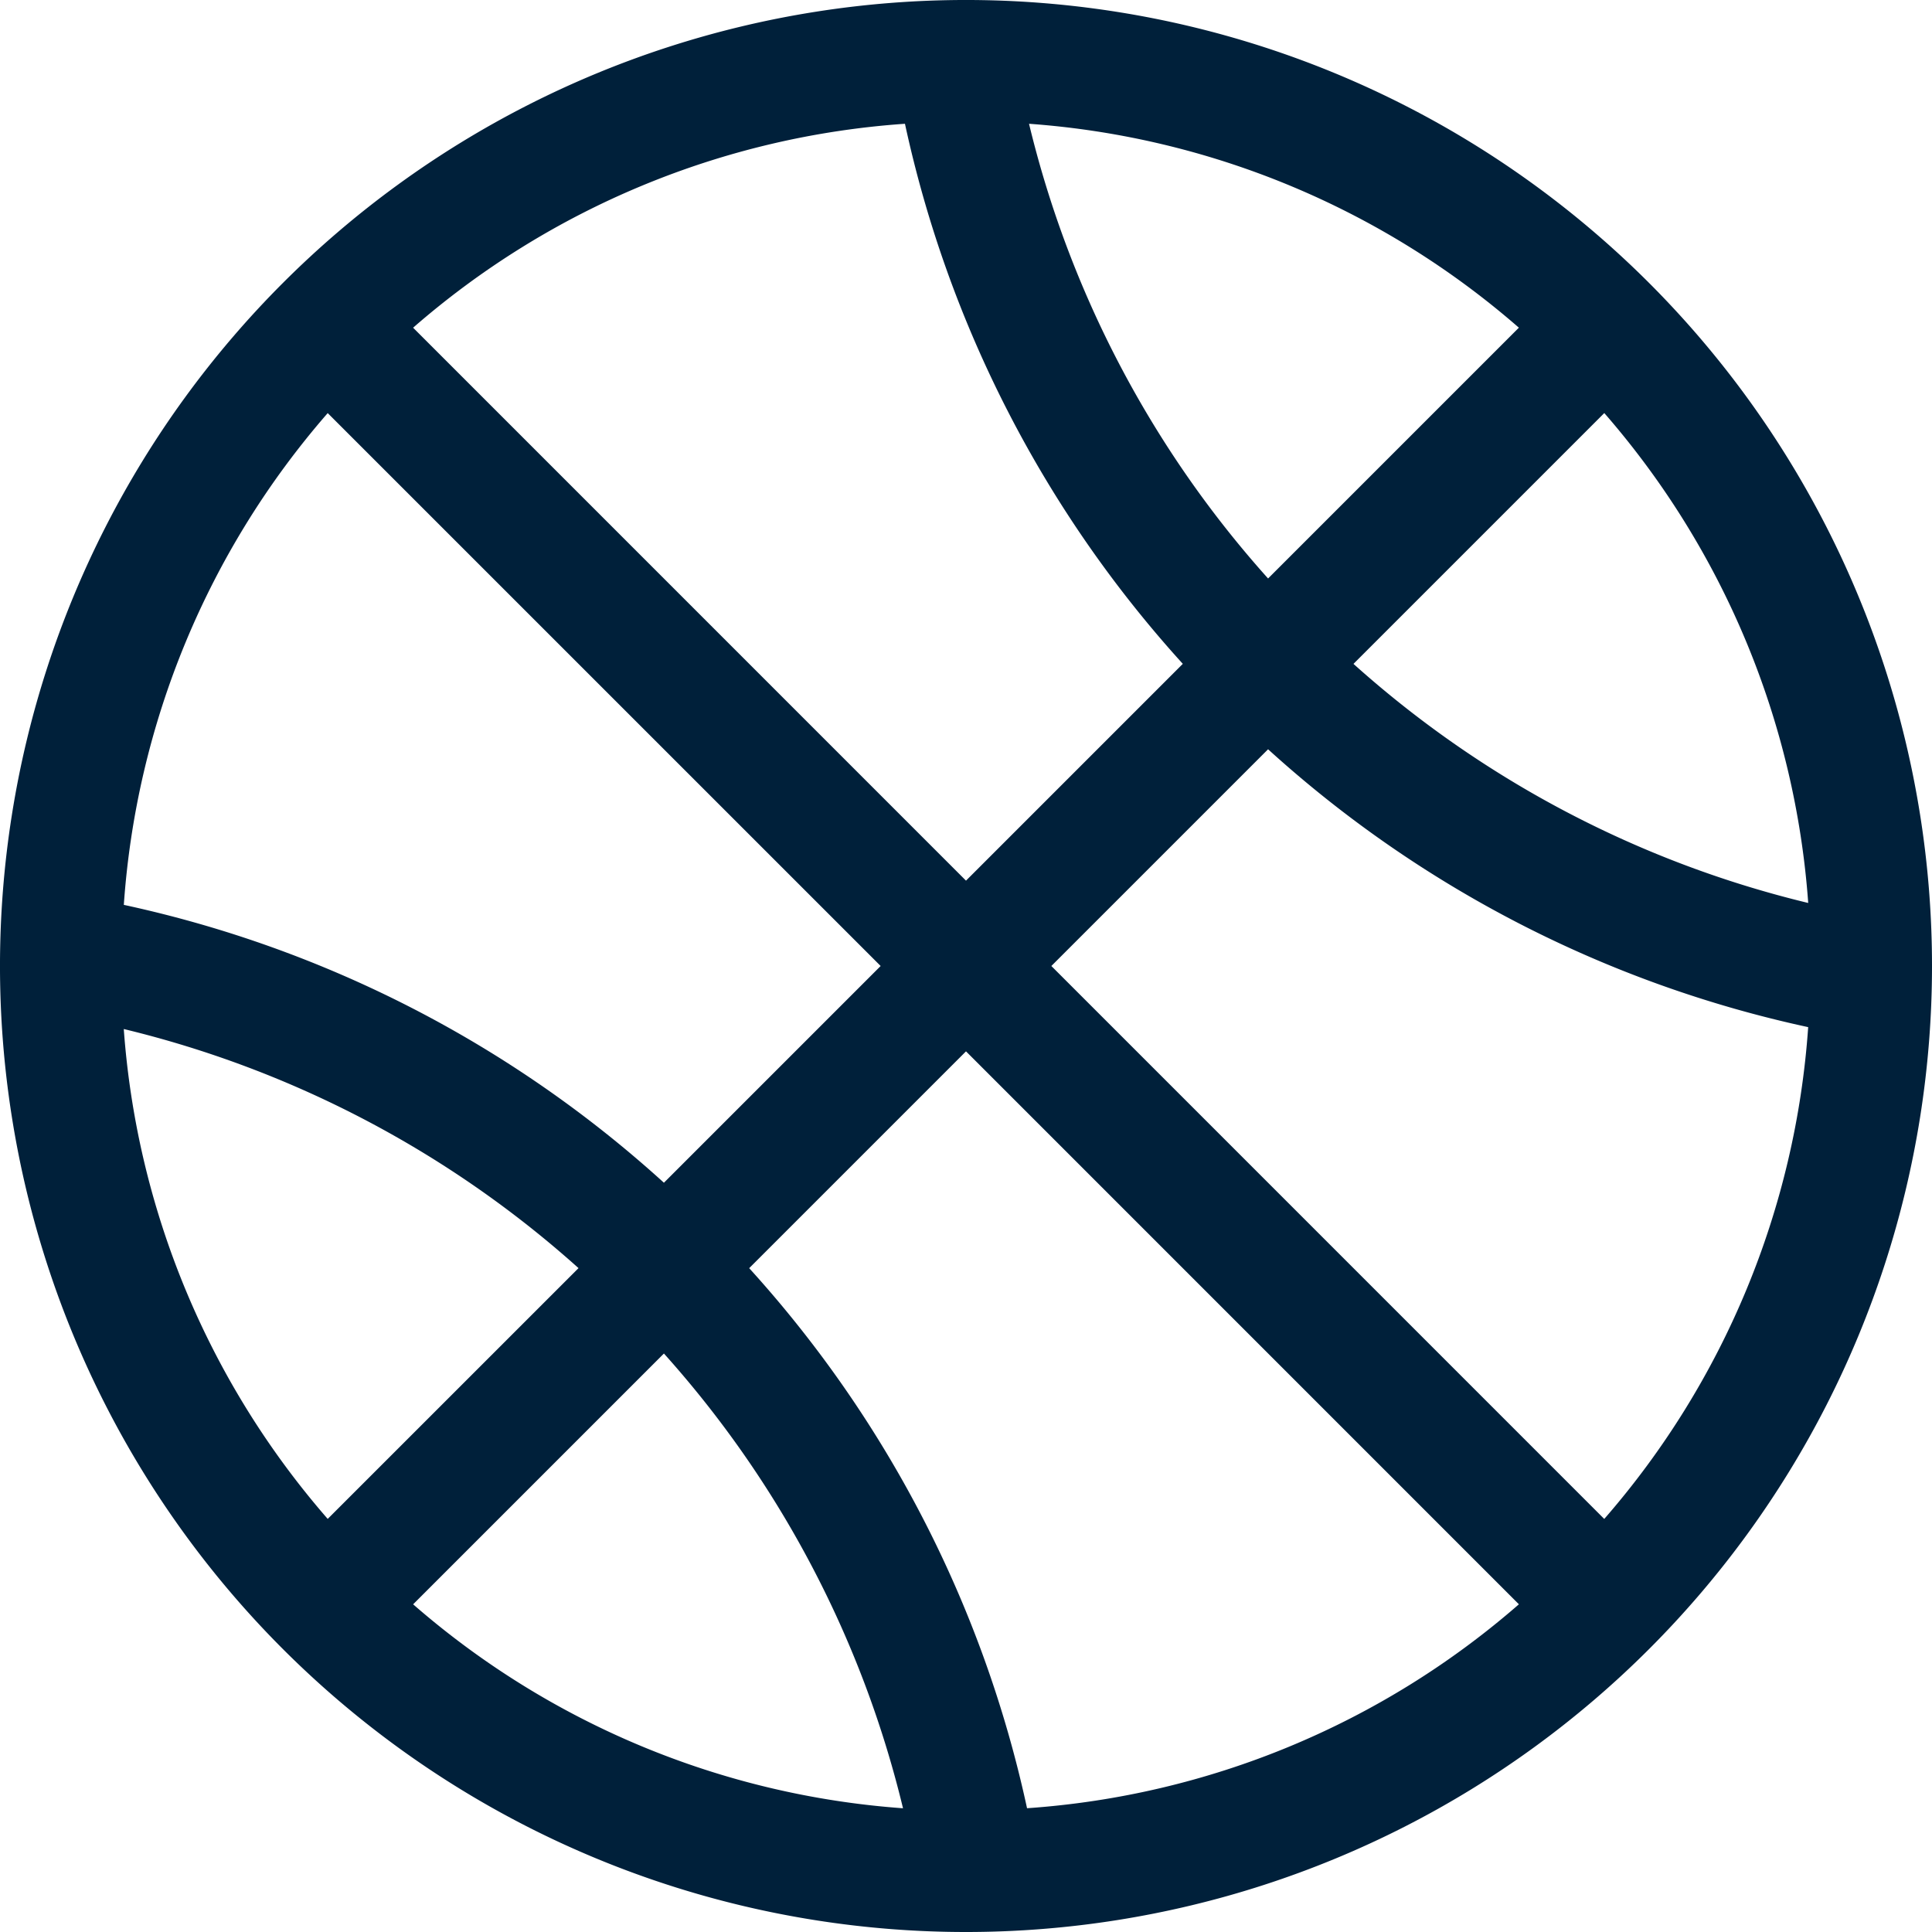 <svg xmlns="http://www.w3.org/2000/svg" width="45" height="45" viewBox="0 0 45 45">
  <path id="NBA" d="M38.41,6.59A22.5,22.5,0,0,0,6.59,38.41,22.5,22.5,0,0,0,38.41,6.59Zm3.707,14.442a24.437,24.437,0,0,1-10.592-5.569l5.842-5.842A19.5,19.5,0,0,1,42.117,21.032Zm-6.739-13.4-5.842,5.842A24.437,24.437,0,0,1,23.968,2.883,19.481,19.481,0,0,1,35.378,7.633Zm-14.3-4.75a27.283,27.283,0,0,0,6.472,12.58L22.5,20.512,9.622,7.633A19.469,19.469,0,0,1,21.077,2.883ZM7.633,9.622,20.512,22.5l-5.048,5.048a27.269,27.269,0,0,0-12.58-6.472A19.476,19.476,0,0,1,7.633,9.622ZM2.883,23.968a24.468,24.468,0,0,1,10.592,5.569L7.633,35.378A19.5,19.5,0,0,1,2.883,23.968Zm6.739,13.4,5.842-5.842a24.437,24.437,0,0,1,5.569,10.592A19.481,19.481,0,0,1,9.622,37.367Zm14.3,4.75a27.283,27.283,0,0,0-6.472-12.58L22.5,24.488,35.378,37.367A19.469,19.469,0,0,1,23.923,42.117Zm13.444-6.739L24.488,22.5l5.048-5.048a27.269,27.269,0,0,0,12.58,6.472A19.476,19.476,0,0,1,37.367,35.378Z" fill="#00203a"/>
</svg>
